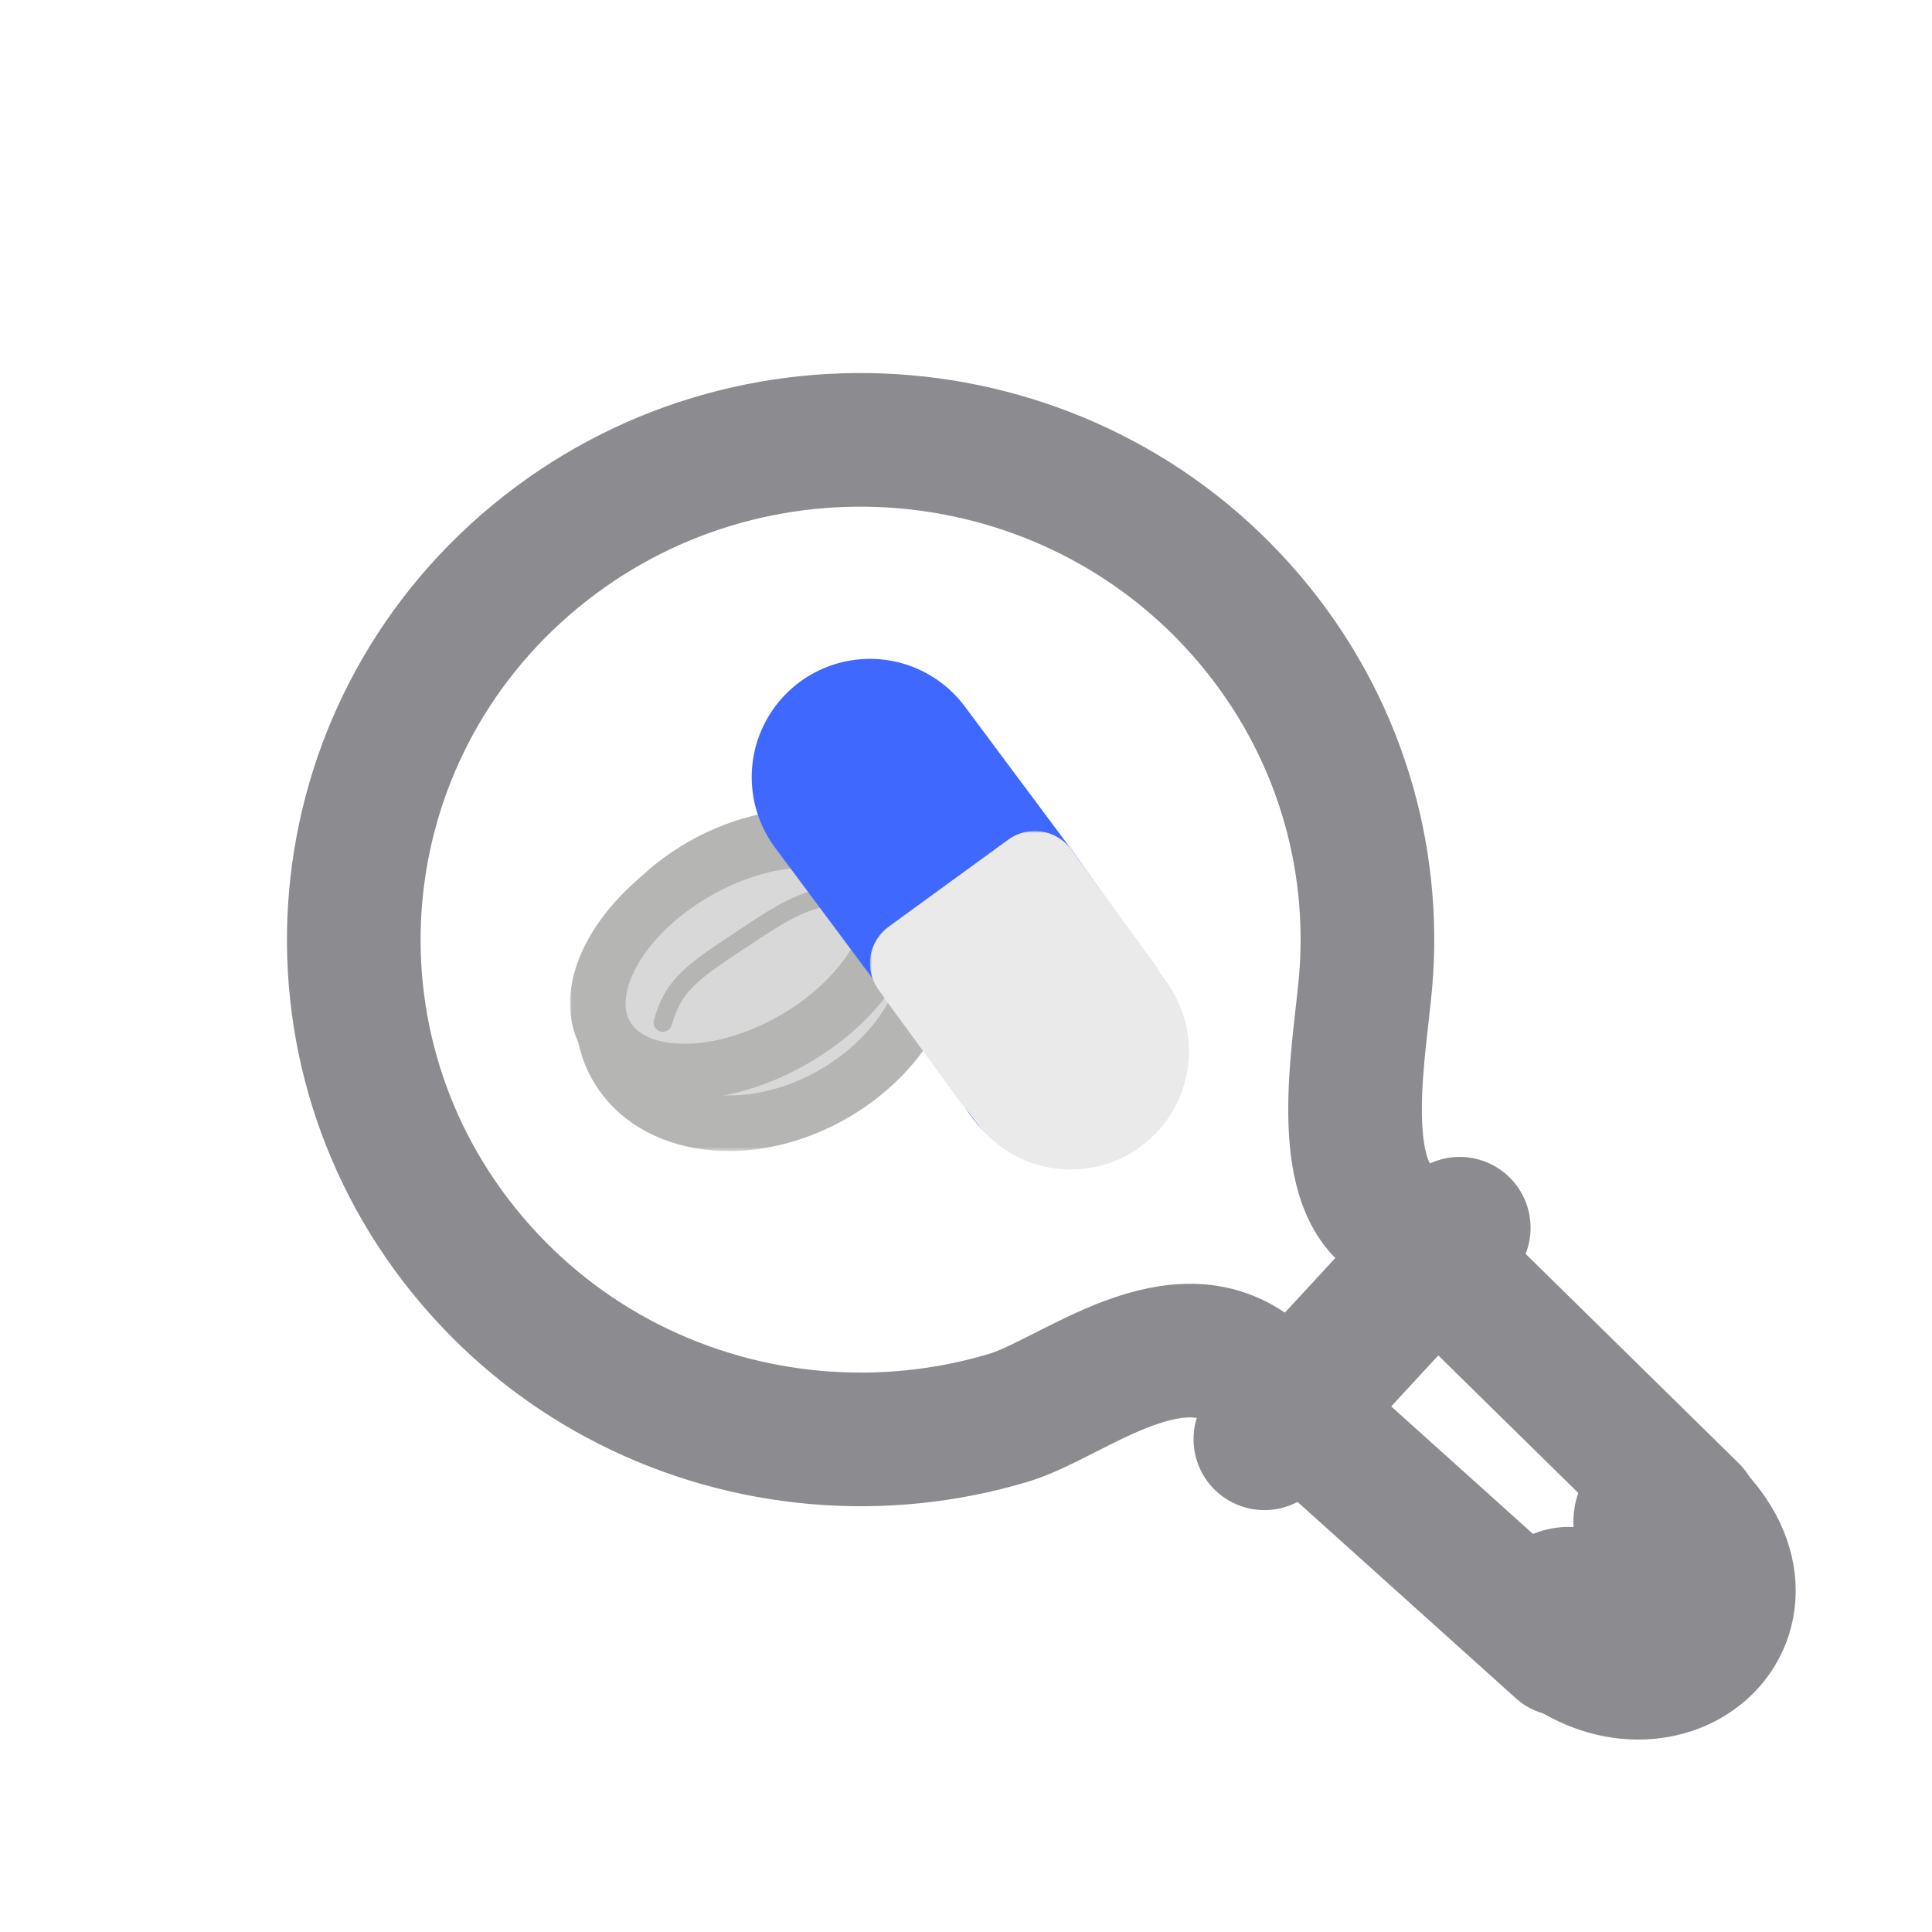 <?xml version="1.0" encoding="UTF-8" standalone="no"?>
<!DOCTYPE svg PUBLIC "-//W3C//DTD SVG 1.1//EN" "http://www.w3.org/Graphics/SVG/1.1/DTD/svg11.dtd">
<!-- Created with Vectornator (http://vectornator.io/) -->
<svg height="100%" stroke-miterlimit="10" style="fill-rule:nonzero;clip-rule:evenodd;stroke-linecap:round;stroke-linejoin:round;" version="1.1" viewBox="0 0 512 512" width="100%" xml:space="preserve" xmlns="http://www.w3.org/2000/svg" xmlns:vectornator="http://vectornator.io" xmlns:xlink="http://www.w3.org/1999/xlink">
<defs>
<filter color-interpolation-filters="sRGB" filterUnits="userSpaceOnUse" height="319.809" id="Filter" width="335.051" x="58.204" y="98.859">
<feDropShadow dx="-8.426" dy="10.084" flood-color="#000000" flood-opacity="0.5" in="SourceGraphic" result="Shadow" stdDeviation="3.767"/>
</filter>
<filter color-interpolation-filters="sRGB" filterUnits="userSpaceOnUse" height="124.011" id="Filter_2" width="131.066" x="301.285" y="350.18">
<feDropShadow dx="-8.426" dy="10.084" flood-color="#000000" flood-opacity="0.5" in="SourceGraphic" result="Shadow" stdDeviation="3.767"/>
</filter>
<filter color-interpolation-filters="sRGB" filterUnits="userSpaceOnUse" height="125.27" id="Filter_3" width="125.86" x="341.258" y="312.394">
<feDropShadow dx="-8.426" dy="10.084" flood-color="#000000" flood-opacity="0.5" in="SourceGraphic" result="Shadow" stdDeviation="3.767"/>
</filter>
<filter color-interpolation-filters="sRGB" filterUnits="userSpaceOnUse" height="101.384" id="Filter_4" width="103.445" x="373.427" y="379.122">
<feDropShadow dx="-8.426" dy="10.084" flood-color="#000000" flood-opacity="0.5" in="SourceGraphic" result="Shadow" stdDeviation="3.767"/>
</filter>
<filter color-interpolation-filters="sRGB" filterUnits="userSpaceOnUse" height="113.099" id="Filter_5" width="108.155" x="298.458" y="306.595">
<feDropShadow dx="-8.426" dy="10.084" flood-color="#000000" flood-opacity="0.5" in="SourceGraphic" result="Shadow" stdDeviation="3.767"/>
</filter>
<path d="M186.085 229.477C208.152 216.851 233.795 220.168 243.36 236.885C252.925 253.602 242.789 277.39 220.722 290.016C198.655 302.641 173.012 299.325 163.447 282.608C153.882 265.89 164.017 242.103 186.085 229.477Z" id="Fill"/>
<filter color-interpolation-filters="sRGB" filterUnits="userSpaceOnUse" height="110.097" id="Filter_6" width="120.681" x="134.637" y="214.449">
<feDropShadow dx="-8.426" dy="10.084" flood-color="#000000" flood-opacity="0.5" in="SourceGraphic" result="Shadow" stdDeviation="3.767"/>
</filter>
<path d="M184.682 230.991C205.044 219.34 227.263 219.878 234.308 232.191C241.353 244.505 230.558 263.932 210.195 275.582C189.832 287.233 167.614 286.695 160.568 274.382C153.523 262.068 164.319 242.641 184.682 230.991Z" id="Fill_2"/>
<filter color-interpolation-filters="sRGB" filterUnits="userSpaceOnUse" height="153.857" id="Filter_7" width="133.864" x="181.366" y="174.604">
<feDropShadow dx="-8.426" dy="10.084" flood-color="#000000" flood-opacity="0.5" in="SourceGraphic" result="Shadow" stdDeviation="3.767"/>
</filter>
<path d="M238.907 250.308L270.613 227.23C273.361 225.23 277.209 225.836 279.209 228.584L301.161 258.744C303.161 261.491 302.555 265.34 299.807 267.34L268.101 290.417C265.353 292.417 261.505 291.811 259.505 289.064L237.553 258.903C235.553 256.156 236.159 252.307 238.907 250.308Z" id="Fill_3"/>
</defs>
<g id="Layer-1" vectornator:layerName="Layer 1">
<g opacity="1">
<path d="M333.569 364.883C312.581 346.149 284.166 370.62 267.484 375.661C250.803 380.701 233.395 382.433 216.275 380.945C199.154 379.457 182.322 374.748 166.792 366.908C151.262 359.068 137.034 348.096 125.123 334.079C113.213 320.063 104.746 304.33 99.635 287.881C94.523 271.431 92.767 254.265 94.276 237.383C95.785 220.5 100.56 203.902 108.51 188.588C116.461 173.274 127.588 159.244 141.802 147.498C156.016 135.753 171.97 127.404 188.652 122.364C205.333 117.323 222.741 115.591 239.861 117.079C256.982 118.568 273.814 123.276 289.344 131.116C304.874 138.956 319.102 149.929 331.013 163.945C342.923 177.961 351.39 193.694 356.501 210.144C361.613 226.593 363.369 243.759 361.86 260.642C360.351 277.524 354.239 310.171 367.224 321.663" fill="none" filter="url(#Filter)" stroke="#8b8b90" stroke-linecap="square" stroke-linejoin="round" stroke-width="35.412" vectornator:layerName="Curve" vectornator:shadowAngle="2.26686" vectornator:shadowColor="#000000" vectornator:shadowOffset="13.1407" vectornator:shadowOpacity="0.5" vectornator:shadowRadius="7.53425"/>
<path d="M336.835 367.886L413.654 436.983" fill="none" filter="url(#Filter_2)" stroke="#8b8b90" stroke-linecap="butt" stroke-linejoin="round" stroke-width="35.412" vectornator:shadowAngle="2.26686" vectornator:shadowColor="#000000" vectornator:shadowOffset="13.1407" vectornator:shadowOpacity="0.5" vectornator:shadowRadius="7.53425"/>
<path d="M376.808 330.1L448.42 400.456" fill="none" filter="url(#Filter_3)" stroke="#8b8b90" stroke-linecap="butt" stroke-linejoin="round" stroke-width="35.412" vectornator:shadowAngle="2.26686" vectornator:shadowColor="#000000" vectornator:shadowOffset="13.1407" vectornator:shadowOpacity="0.5" vectornator:shadowRadius="7.53425"/>
<path d="M441.326 403.492C467.105 425.973 438.501 448.947 415.641 429.023" fill="none" filter="url(#Filter_4)" stroke="#8b8b90" stroke-linecap="round" stroke-linejoin="round" stroke-width="48.74" vectornator:shadowAngle="2.26686" vectornator:shadowColor="#000000" vectornator:shadowOffset="13.1407" vectornator:shadowOpacity="0.5" vectornator:shadowRadius="7.53425"/>
<path d="M335.082 381.411L386.839 325.376" fill="none" filter="url(#Filter_5)" stroke="#8b8b90" stroke-linecap="round" stroke-linejoin="round" stroke-width="37.562" vectornator:shadowAngle="2.26686" vectornator:shadowColor="#000000" vectornator:shadowOffset="13.1407" vectornator:shadowOpacity="0.5" vectornator:shadowRadius="7.53425"/>
</g>
<g opacity="1">
<g opacity="1" vectornator:layerName="Group">
<g filter="url(#Filter_6)" vectornator:layerName="Oval" vectornator:shadowAngle="2.26686" vectornator:shadowColor="#000000" vectornator:shadowOffset="13.1407" vectornator:shadowOpacity="0.5" vectornator:shadowRadius="7.53425">
<use fill="#d8d8d8" fill-rule="nonzero" stroke="none" xlink:href="#Fill"/>
<mask height="90.595" id="StrokeMask" maskUnits="userSpaceOnUse" width="101.845" x="152.481" y="214.449">
<rect fill="#ffffff" height="90.595" stroke="none" width="101.845" x="152.481" y="214.449"/>
<use fill="#000000" fill-rule="evenodd" stroke="none" xlink:href="#Fill"/>
</mask>
<use fill="none" mask="url(#StrokeMask)" stroke="#b5b5b3" stroke-linecap="butt" stroke-linejoin="round" stroke-width="14.726" xlink:href="#Fill"/>
</g>
<g opacity="1">
<use fill="#d8d8d8" fill-rule="nonzero" stroke="none" xlink:href="#Fill_2"/>
<mask height="76.114" id="StrokeMask_2" maskUnits="userSpaceOnUse" width="92.776" x="151.05" y="215.23">
<rect fill="#ffffff" height="76.114" stroke="none" width="92.776" x="151.05" y="215.23"/>
<use fill="#000000" fill-rule="evenodd" stroke="none" xlink:href="#Fill_2"/>
</mask>
<use fill="none" mask="url(#StrokeMask_2)" stroke="#b5b5b3" stroke-linecap="butt" stroke-linejoin="round" stroke-width="14.726" xlink:href="#Fill_2"/>
</g>
<path d="M237.602 232.739C213.576 236.632 168.406 254.619 160.855 277.392" fill="none" opacity="0" stroke="#d8d8d8" stroke-linecap="round" stroke-linejoin="round" stroke-width="7.363"/>
<path d="M232.893 229.917C208.638 233.852 163.037 252.034 155.415 275.054" fill="none" opacity="0" stroke="#b5b5b3" stroke-linecap="round" stroke-linejoin="round" stroke-width="4.469" vectornator:layerName="Curve"/>
<path d="M219.337 237.573C210.529 239.223 204.472 243.695 193.657 250.845C182.031 258.529 178.201 262.102 175.653 270.984" fill="none" opacity="1" stroke="#b5b5b3" stroke-linecap="round" stroke-linejoin="round" stroke-width="4.912" vectornator:layerName="Curve"/>
</g>
<g opacity="1">
<path d="M230.55 205.945L259.313 244.535L282.898 277.62" fill="none" filter="url(#Filter_7)" stroke="#3e68ff" stroke-linecap="round" stroke-linejoin="round" stroke-width="62.68" vectornator:shadowAngle="2.26686" vectornator:shadowColor="#000000" vectornator:shadowOffset="13.1407" vectornator:shadowOpacity="0.5" vectornator:shadowRadius="7.53425"/>
<path d="M258.941 244.215L263.387 250.329L274.461 265.554L282.898 277.62" fill="none" opacity="0" stroke="#fefefe" stroke-linecap="round" stroke-linejoin="round" stroke-width="62.68" vectornator:layerName="Curve"/>
<path d="M278.186 271.067L279.778 273.223L283.742 278.593L281.716 275.851" fill="none" opacity="1" stroke="#eaeaea" stroke-linecap="square" stroke-linejoin="round" stroke-width="62.68" vectornator:layerName="Curve"/>
<g opacity="1" vectornator:layerName="Rectangle">
<use fill="#eaeaea" fill-rule="nonzero" stroke="none" xlink:href="#Fill_3"/>
<mask height="77.192" id="StrokeMask_3" maskUnits="userSpaceOnUse" width="77.613" x="230.55" y="220.228">
<rect fill="#ffffff" height="77.192" stroke="none" width="77.613" x="230.55" y="220.228"/>
<use fill="#000000" fill-rule="evenodd" stroke="none" xlink:href="#Fill_3"/>
</mask>
<use fill="none" mask="url(#StrokeMask_3)" stroke="#eaeaea" stroke-linecap="square" stroke-linejoin="round" stroke-width="11.647" xlink:href="#Fill_3"/>
</g>
<g opacity="1">
<path d="M235.812 252.469C234.67 252.834 235.403 254.729 235.625 255.469C235.668 255.612 235.705 255.763 235.75 255.906C235.799 256.064 235.768 256.285 235.906 256.375C235.985 256.426 235.902 256.393 235.969 256.438C235.992 256.686 236.014 256.938 236.031 257.188C235.958 257.58 235.774 258.92 236.25 259.25C236.32 259.798 236.376 260.349 236.531 260.875C236.586 261.062 236.742 261.631 236.719 261.438C236.539 259.923 236.728 261.425 236.906 261.906C237.484 263.251 239.03 263.89 240.375 263.312C241.72 262.735 242.359 261.157 241.781 259.812C241.352 259.593 241.363 259.503 241.062 259.312C241.226 259.336 241.433 259.374 241.562 259.406C241.723 259.447 241.42 259.116 241.344 258.969C241.257 258.803 241.194 258.626 241.094 258.469C240.75 257.93 240.35 257.389 239.969 256.875C239.233 255.884 238.538 254.873 237.812 253.875C237.498 253.442 237.119 252.853 236.625 252.594C236.366 252.458 236.115 252.372 235.812 252.469ZM236.656 253.625C236.671 253.627 236.662 253.674 236.656 253.688C236.65 253.703 236.632 253.705 236.625 253.719C236.641 253.693 236.641 253.623 236.656 253.625ZM236.219 256.656C236.621 256.994 236.601 257.109 236.312 257C236.276 256.887 236.242 256.761 236.219 256.656Z" fill="#eaeaea" stroke="none"/>
</g>
<g opacity="1">
<path d="M273.375 226.594C269.282 227.617 265.29 228.881 261.469 230.688C256.017 233.265 251.067 236.716 246.344 240.438C241.851 243.978 237.698 247.8 233.781 251.969C232.794 253.049 232.857 254.732 233.938 255.719C235.018 256.706 236.7 256.612 237.688 255.531C244.509 247.852 250.944 239.697 259.406 233.719C263.718 230.673 268.441 228.427 273.375 226.594Z" fill="#eaeaea" stroke="none"/>
</g>
<g opacity="1">
<path d="M271.625 227.406C266.292 229.332 261.336 232.055 256.469 234.938C252.376 237.361 248.36 239.82 244.562 242.688C243.414 243.594 243.219 245.257 244.125 246.406C245.031 247.555 246.695 247.75 247.844 246.844C251.82 243.567 255.353 239.839 259.219 236.438C263.073 233.046 267.153 229.94 271.625 227.406Z" fill="#eaeaea" stroke="none"/>
</g>
<g opacity="1">
<path d="M273.312 225.562C269.929 225.324 266.5 226.713 264.125 229.219C263.189 230.343 263.344 232.001 264.469 232.938C265.593 233.874 267.251 233.719 268.188 232.594C268.909 231.581 269.496 230.478 270.219 229.469C271.738 227.347 274.121 226.394 276.656 226.344C275.586 225.885 274.44 225.642 273.312 225.562Z" fill="#eaeaea" stroke="none"/>
</g>
<g opacity="1" vectornator:layerName="Curve">
<path d="M275 223.281C274.25 223.171 273.51 223.278 272.781 223.438C271.37 223.824 270.551 225.307 270.938 226.719C271.324 228.13 272.776 228.949 274.188 228.562C278.326 230.083 276.626 229.729 278.344 230.094C279.701 230.382 275.761 229.017 274.5 228.438C274.452 228.415 274.635 228.414 274.781 228.344C275.023 228.227 275.072 228.163 275.344 228.156C275.837 228.143 276.209 228.143 276.688 228.312C277.903 228.743 278.964 229.516 280.031 230.219C280.308 230.401 280.593 230.607 280.875 230.781C281.143 230.946 281.986 231.349 281.688 231.25C279.17 230.415 282.469 231.594 282.469 231.594C280.285 228.934 278.959 223.863 275 223.281Z" fill="#eaeaea" stroke="none"/>
</g>
<g opacity="1">
<path d="M278.812 225.875C278.149 225.736 277.425 225.849 276.812 226.25C275.588 227.051 275.261 228.682 276.062 229.906C279.852 232.678 278.224 231.379 279.844 232.688C280.677 233.361 278.064 231.485 277.094 231.031C276.607 230.803 277.938 231.687 278.375 232C279.235 232.615 280.093 233.219 280.969 233.812C281.4 234.104 282.689 234.98 282.281 234.656C280.233 233.032 283.625 235.438 283.625 235.438C283.625 235.438 282.921 233.021 282.062 231.219C281.635 230.321 282.748 233.117 282.938 234.094C283.033 234.585 282.526 233.153 282.344 232.688C281.905 231.57 281.736 231.008 281.438 229.844C281.311 229.352 280.909 227.902 281.094 228.375C282.005 230.713 281.105 228.358 280.5 227C280.099 226.388 279.476 226.014 278.812 225.875Z" fill="#eaeaea" stroke="none"/>
</g>
</g>
</g>
</g>
</svg>

